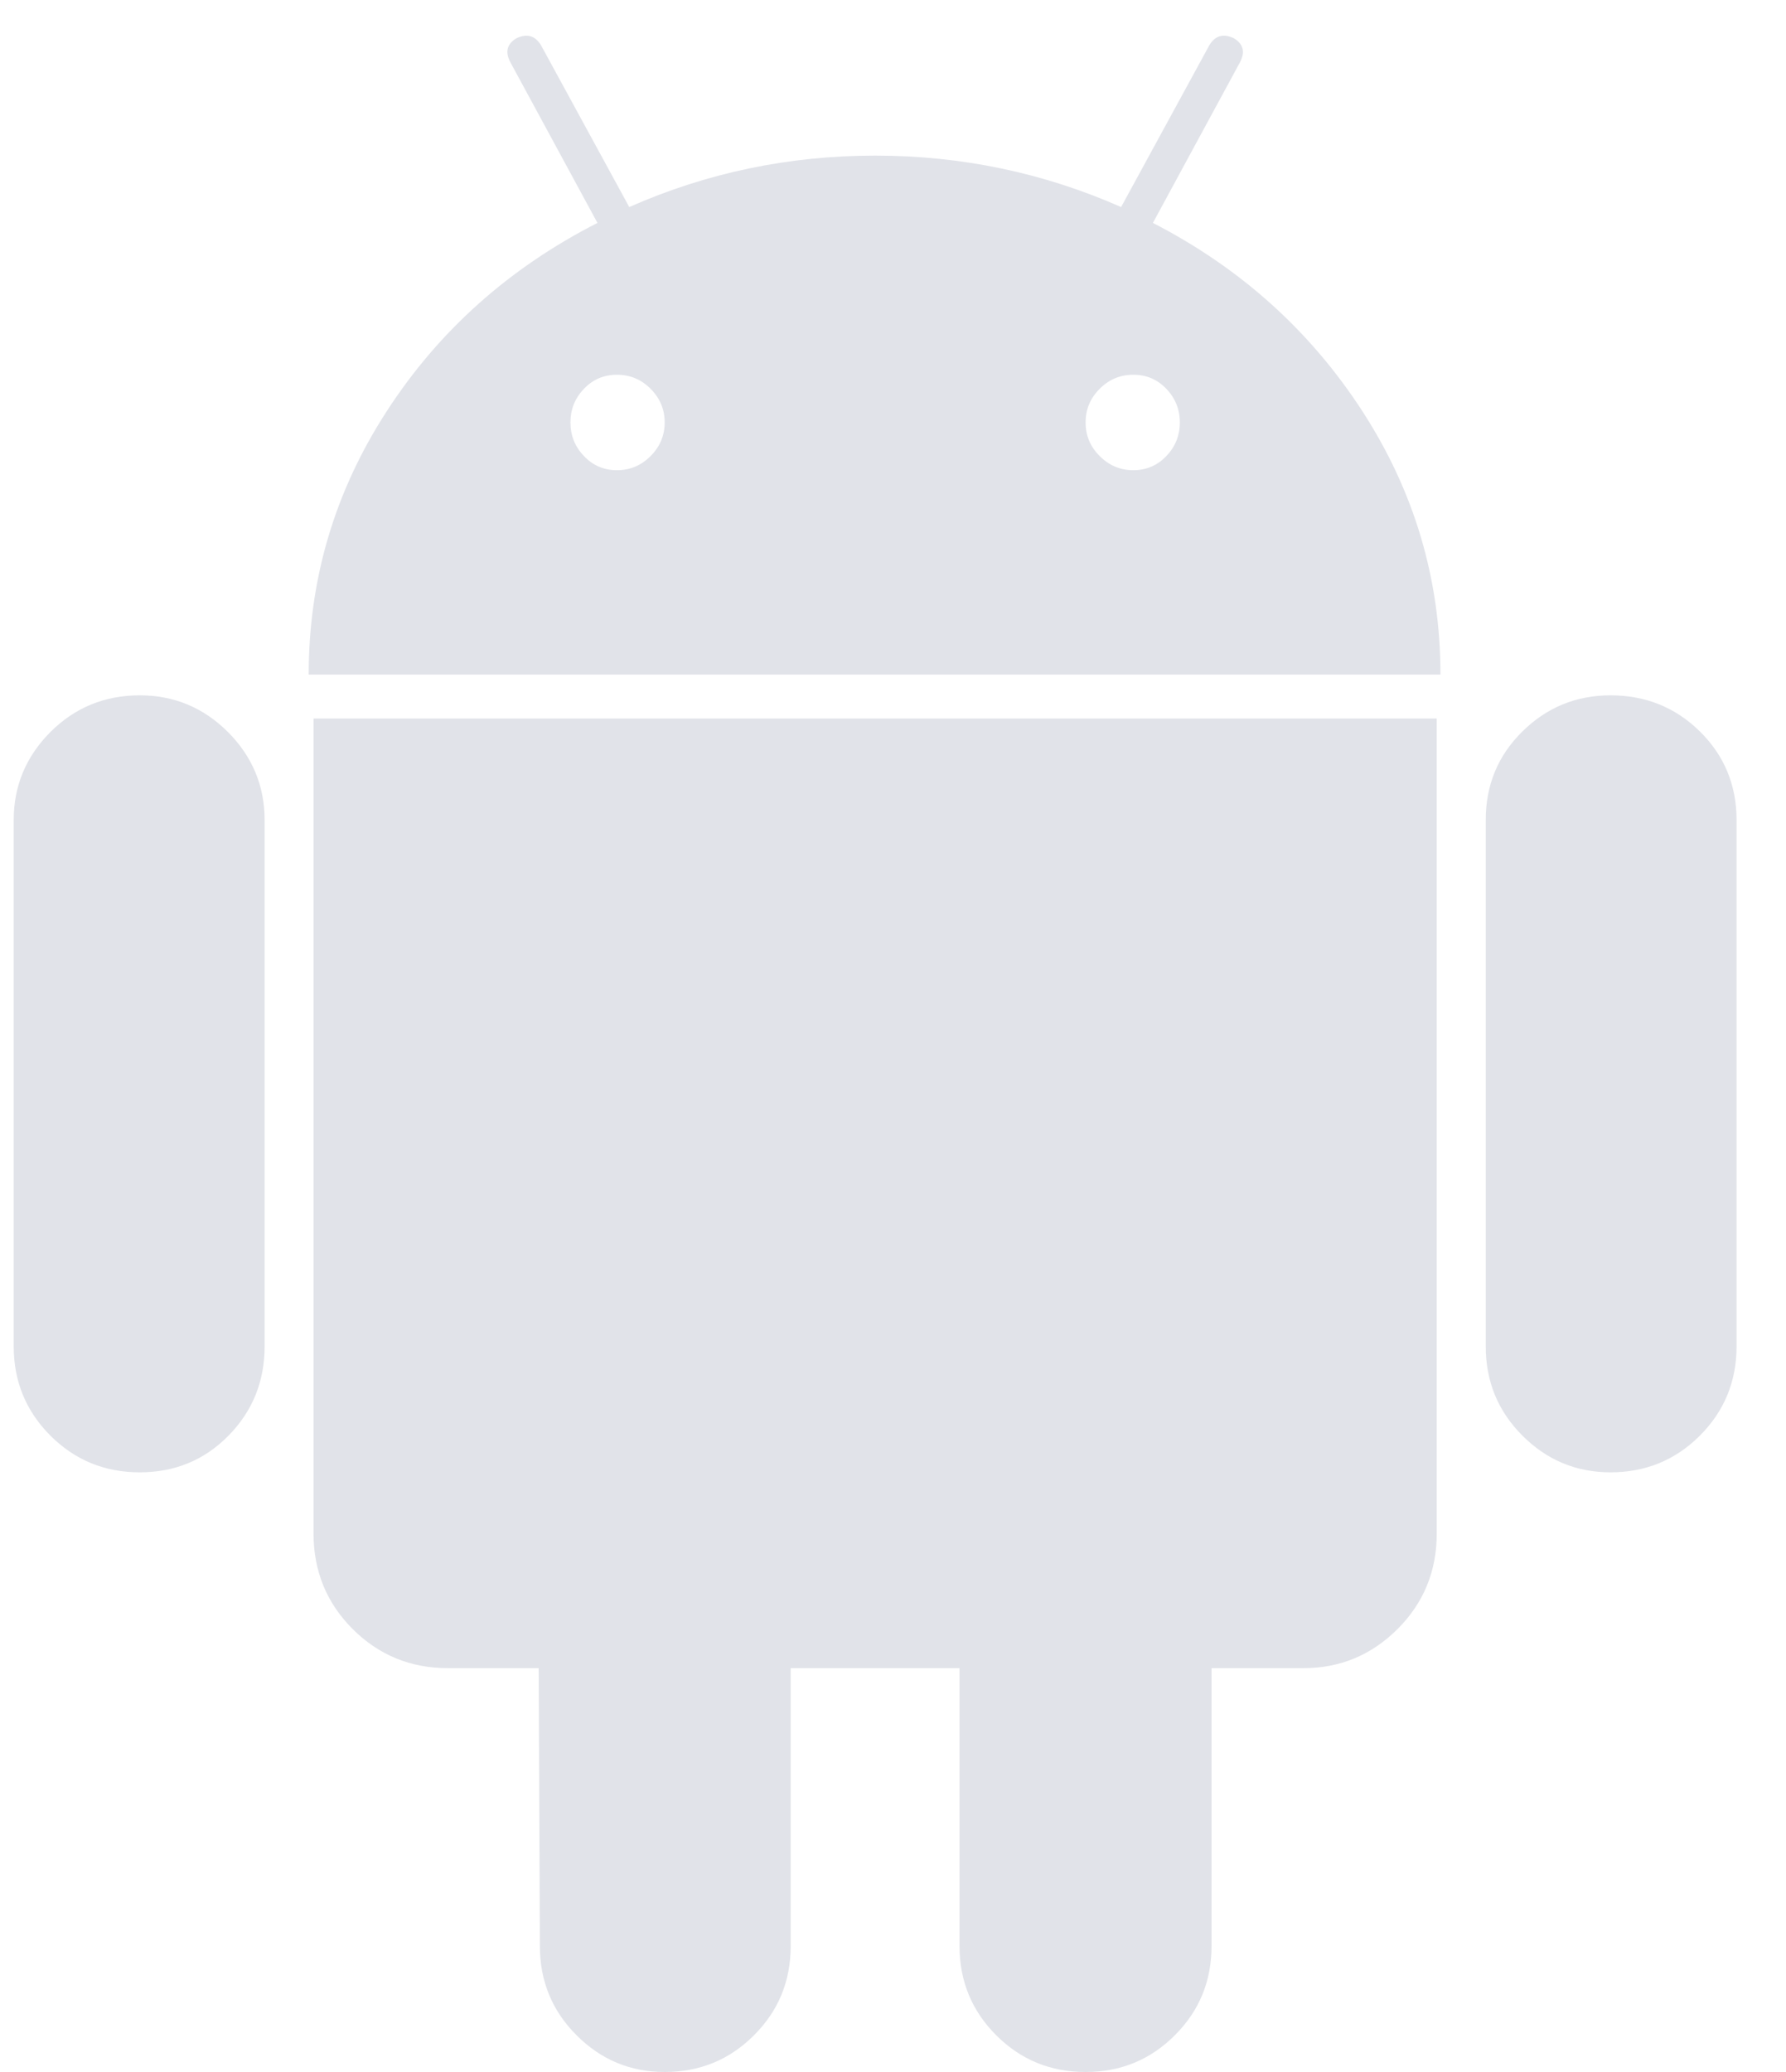 <svg width="25" height="29" viewBox="0 0 25 29" fill="none" xmlns="http://www.w3.org/2000/svg">
    <path d="M1.956 9.732C1.465 9.732 1.049 9.903 0.706 10.245C0.364 10.588 0.192 10.999 0.192 11.478V18.843C0.192 19.335 0.364 19.751 0.706 20.094C1.049 20.436 1.465 20.607 1.956 20.607C2.447 20.607 2.861 20.436 3.198 20.094C3.535 19.751 3.704 19.335 3.704 18.843V11.478C3.704 10.999 3.532 10.588 3.19 10.245C2.847 9.903 2.436 9.732 1.956 9.732Z" fill="#E1E3E9"/>
    <path d="M16.138 3.12L17.354 0.877C17.434 0.728 17.405 0.615 17.269 0.534C17.12 0.465 17.006 0.5 16.926 0.637L15.693 2.898C14.608 2.419 13.46 2.178 12.25 2.178C11.04 2.178 9.892 2.419 8.808 2.898L7.575 0.637C7.494 0.5 7.38 0.466 7.232 0.534C7.095 0.615 7.066 0.728 7.147 0.877L8.363 3.12C7.13 3.749 6.147 4.625 5.417 5.75C4.686 6.875 4.321 8.105 4.321 9.441H20.163C20.163 8.105 19.797 6.875 19.067 5.75C18.336 4.625 17.36 3.749 16.138 3.12ZM9.107 6.383C8.976 6.515 8.819 6.581 8.636 6.581C8.453 6.581 8.299 6.515 8.174 6.383C8.048 6.252 7.985 6.096 7.985 5.912C7.985 5.73 8.048 5.573 8.174 5.442C8.299 5.31 8.454 5.245 8.636 5.245C8.819 5.245 8.976 5.31 9.107 5.442C9.238 5.573 9.304 5.73 9.304 5.912C9.304 6.095 9.238 6.252 9.107 6.383ZM16.326 6.383C16.201 6.515 16.046 6.581 15.864 6.581C15.681 6.581 15.524 6.515 15.393 6.383C15.261 6.252 15.196 6.096 15.196 5.912C15.196 5.73 15.261 5.573 15.393 5.442C15.524 5.31 15.681 5.245 15.864 5.245C16.047 5.245 16.2 5.31 16.326 5.442C16.452 5.573 16.515 5.73 16.515 5.912C16.515 6.095 16.452 6.252 16.326 6.383Z" fill="#E1E3E9"/>
    <path d="M4.389 21.464C4.389 21.989 4.571 22.434 4.936 22.8C5.302 23.165 5.747 23.348 6.272 23.348H7.54L7.557 27.236C7.557 27.727 7.728 28.144 8.071 28.486C8.413 28.829 8.825 29 9.304 29C9.795 29 10.212 28.829 10.554 28.486C10.897 28.144 11.068 27.727 11.068 27.236V23.348H13.431V27.236C13.431 27.727 13.603 28.144 13.945 28.486C14.288 28.829 14.704 29 15.195 29C15.686 29 16.103 28.829 16.445 28.486C16.788 28.144 16.959 27.727 16.959 27.236V23.348H18.244C18.758 23.348 19.197 23.165 19.563 22.8C19.928 22.435 20.111 21.99 20.111 21.464V10.057H4.389V21.464Z" fill="#E1E3E9"/>
    <path d="M22.544 9.732C22.064 9.732 21.653 9.9 21.311 10.237C20.968 10.574 20.797 10.988 20.797 11.478V18.843C20.797 19.335 20.968 19.751 21.311 20.094C21.653 20.436 22.064 20.607 22.544 20.607C23.034 20.607 23.451 20.436 23.794 20.094C24.136 19.751 24.308 19.335 24.308 18.843V11.478C24.308 10.988 24.136 10.574 23.794 10.237C23.451 9.9 23.034 9.732 22.544 9.732Z" fill="#E1E3E9"/>
</svg>

